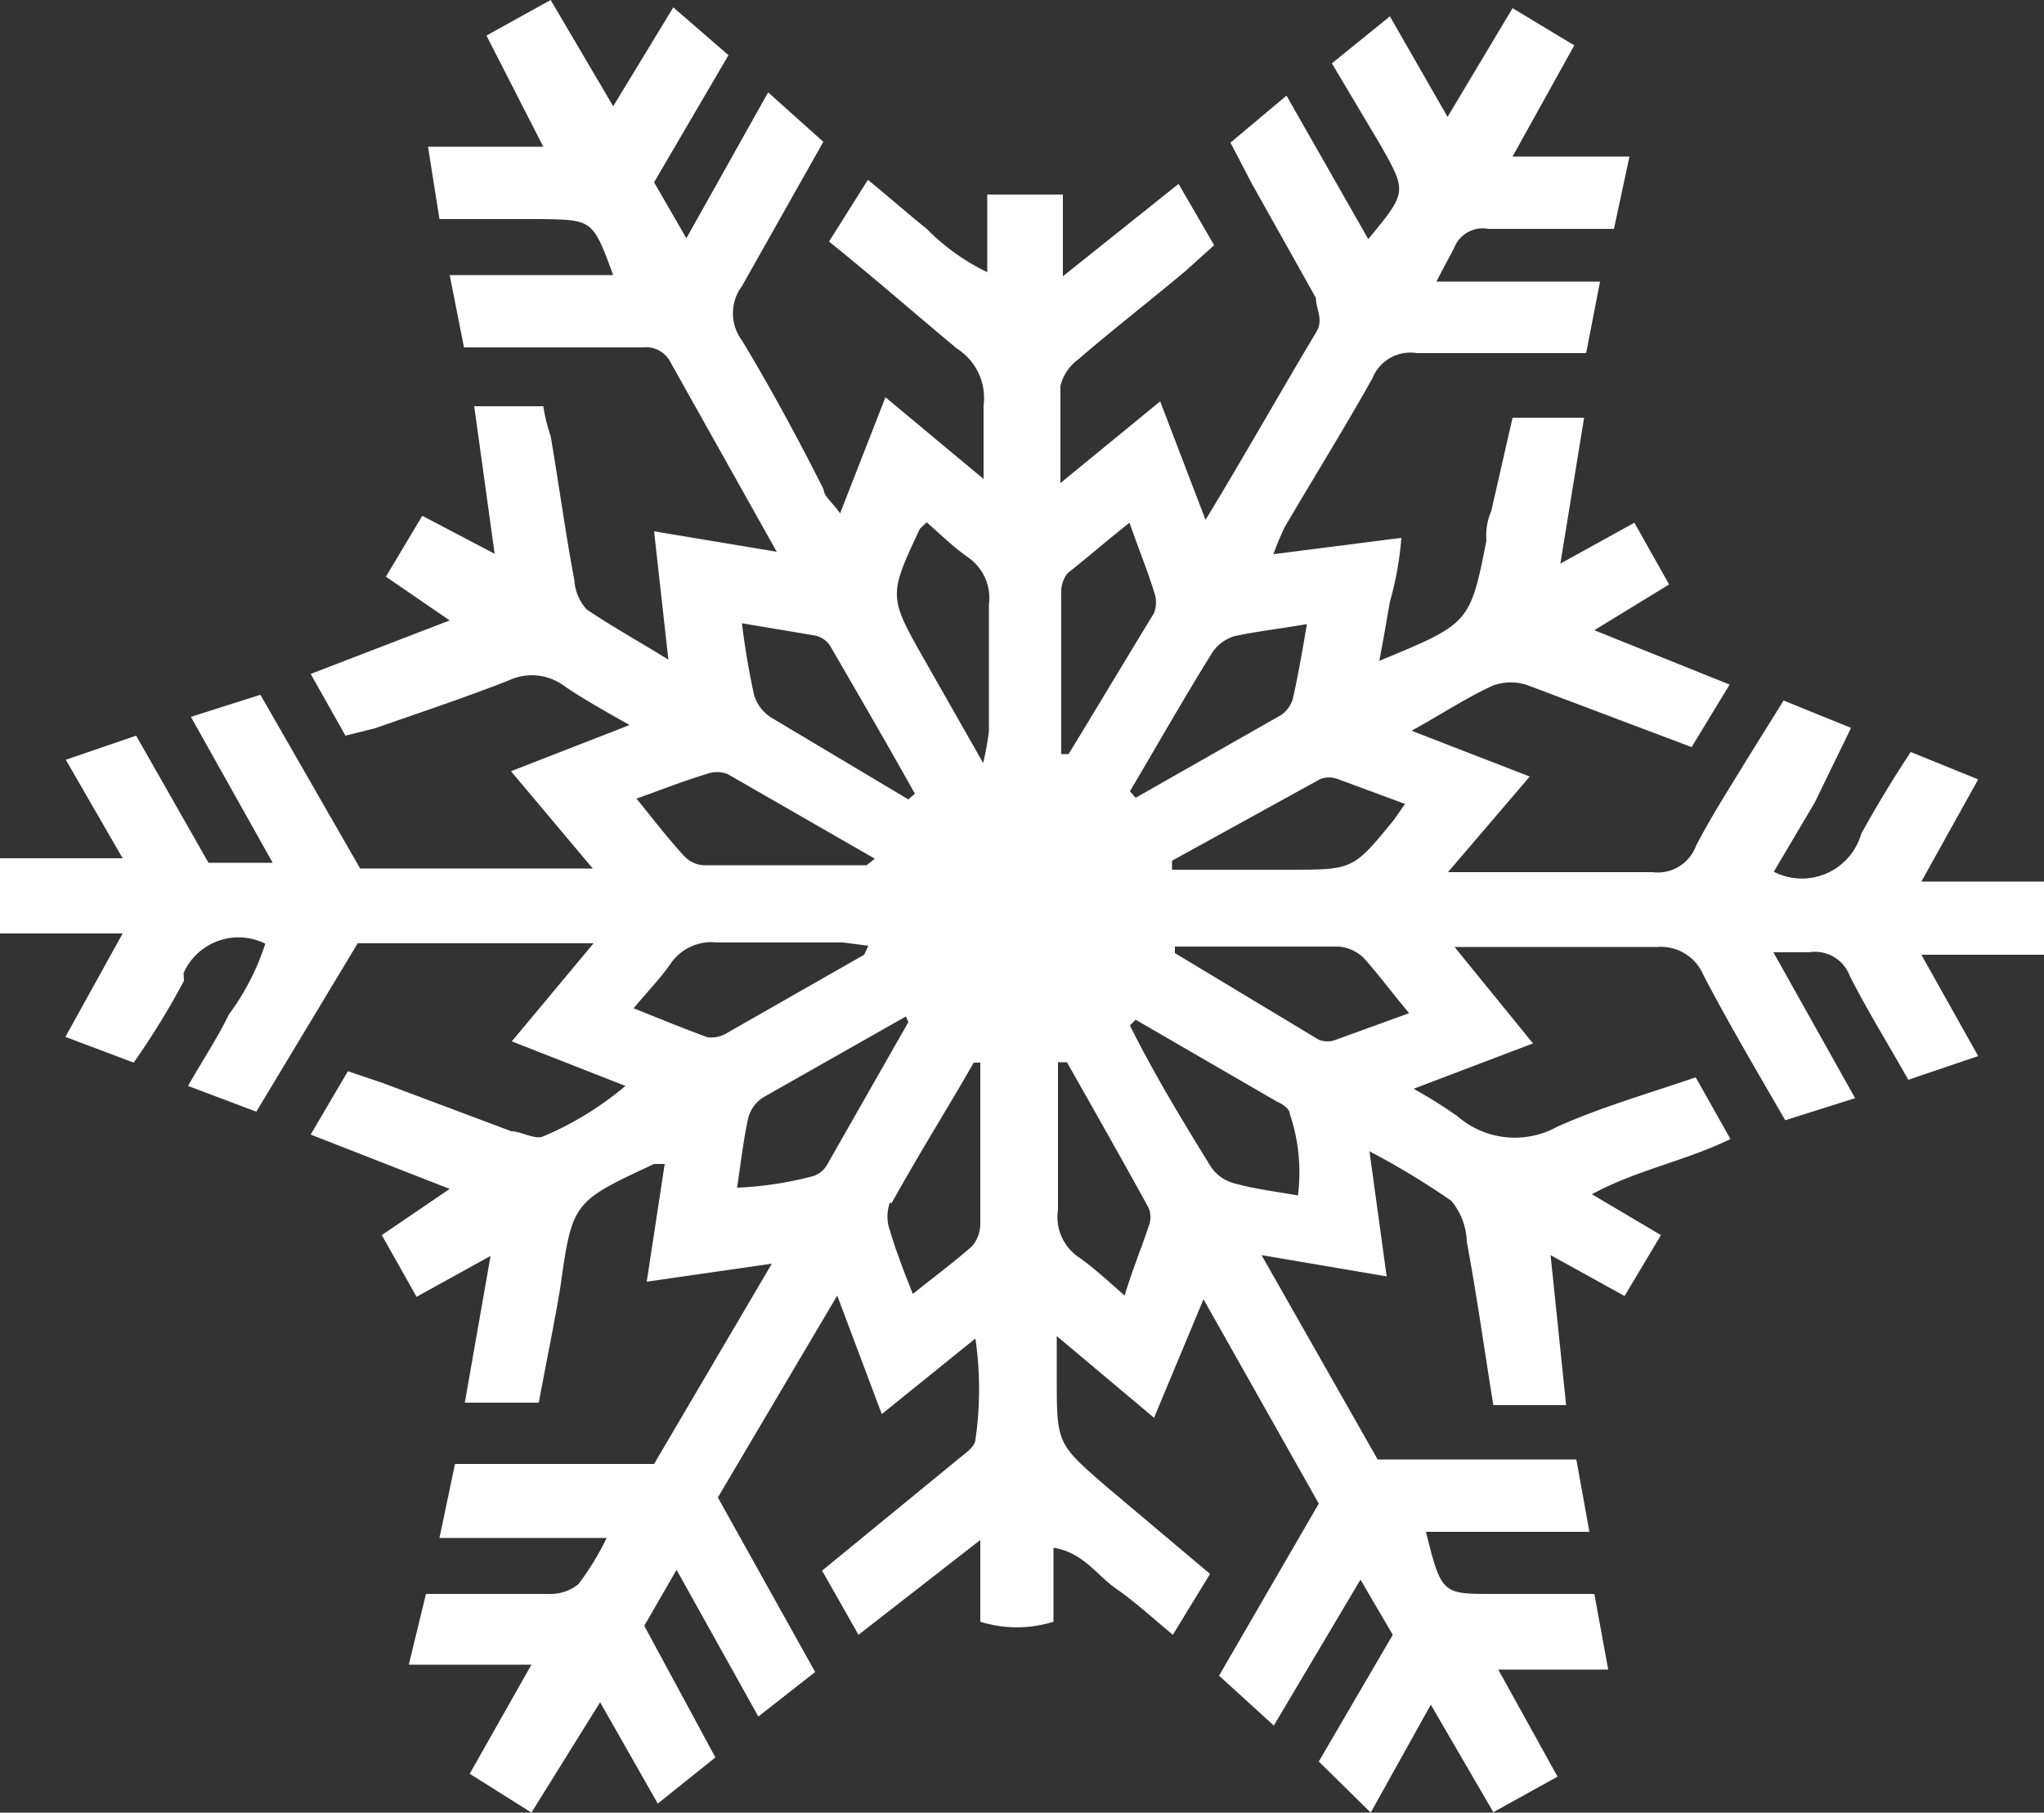 <svg xmlns="http://www.w3.org/2000/svg" viewBox="0 0 50 44.35"><rect x="0" y="0" width="50" height="44.35" fill="#333333" stroke="none"/><title>24473151_11_ic</title><g data-name="Layer 2"><g data-name="Layer 1"><g data-name="Layer 2"><path d="M21 40l-.89-1.57 3.27-2.68c.18-.16.46-.32.48-.52a8.59 8.59 0 0 0 0-2.48l-2.29 1.85-1.09-2.9-2.92 4.94 2.38 4.27L18.55 42l-2-3.59-.79 1.37L17.5 43l-1.41 1.13-1.41-2.48-1.68 2.7-1.51-.95L13 40.73h-3l.42-1.73h3a1.09 1.09 0 0 0 .73-.24 6.67 6.67 0 0 0 .69-1.13h-4.09l.38-1.81H16l2.88-4.9-3.06.44.44-2.88H16c-2 .93-2 .93-2.3 3.06-.16.95-.36 1.9-.52 2.78h-1.81l.63-3.59-1.81 1-.85-1.51L11 29.09l-3.4-1.33.91-1.55.83.28 3.17 1.19c.24 0 .58.22.79.12a7.86 7.86 0 0 0 2-1.23l-2.78-1.09 2-2.4H8.75L6.27 27.2l-1.67-.63c.38-.67.73-1.19 1-1.75a6 6 0 0 0 .89-1.73 1.47 1.47 0 0 0-2 .72l.01.19a19.13 19.13 0 0 1-1.23 2l-1.67-.63L3 22.84H0V21h3l-1.39-2.41L3.33 18l1.77 3.11h1.57l-2-3.57 1.7-.54 2.44 4.25h5.69l-2-2.38 2.9-1.13c-.67-.38-1.15-.65-1.59-.95a1.33 1.33 0 0 0-1.37-.14c-1.07.42-2.18.79-3.27 1.17l-.72.18-.85-1.51 3.4-1.31-1.56-1.07.89-1.49 1.77.93-.5-3.61h1.69a4.25 4.25 0 0 0 .18.73c.2 1.17.36 2.36.58 3.53a1.17 1.17 0 0 0 .3.71c.62.42 1.29.79 2 1.23L16 13l3 .5-2.6-4.64a.67.67 0 0 0-.67-.36h-4.38L11 6.73h4c-.5-1.35-.5-1.35-1.75-1.37h-2.5l-.28-1.77h2.82L11.9.87 13.47 0 15 2.6 16.47.18l1.35 1.17L16 4.46l.79 1.37 2-3.57 1.35 1.21L18.15 7a1.11 1.11 0 0 0 0 1.33c.73 1.21 1.39 2.44 2 3.65 0 .16.22.32.4.58l1.11-2.84 2.4 2v-1.8a1.43 1.43 0 0 0-.65-1.39c-1-.83-2-1.71-3.13-2.62l.95-1.51c.54.44 1 .85 1.43 1.19a5.32 5.32 0 0 0 1.49 1.07v-1.9H26v2l2.83-2.26.87 1.5-.7.63c-.87.73-1.75 1.41-2.62 2.16a1.15 1.15 0 0 0-.44.65v2.38l2.44-2 1.11 2.9c1-1.65 1.83-3.13 2.7-4.58.2-.32 0-.56 0-.85l-1.57-2.8-.52-1 1.37-1.15 2 3.51c.95-1.15.95-1.15.3-2.3l-1.19-2L34 .4l1.41 2.46L37 .2l1.51.91L37 3.83h2.86l-.38 1.77h-3.07a.75.75 0 0 0-.81.4c-.12.26-.28.52-.46.89h4l-.34 1.75h-4.14a1 1 0 0 0-1.09.62c-.69 1.23-1.43 2.42-2.14 3.63a6.92 6.92 0 0 0-.28.67l3.13-.4a7.91 7.91 0 0 1-.28 1.56c-.08.46-.16.93-.26 1.45 2.2-.91 2.22-.91 2.62-2.94a1.53 1.53 0 0 1 .12-.73l.52-2.28h1.75l-.58 3.57 1.81-1 .85 1.51L39 15.42l3.31 1.33-.93 1.53-4-1.51a1.27 1.27 0 0 0-.85 0c-.62.28-1.21.67-2 1.11L37.42 19l-2 2.34h5a1 1 0 0 0 1.07-.65c.38-.73.83-1.43 1.25-2.12l.89-1.43 1.65.67-.89 1.83-1 1.69a1.51 1.51 0 0 0 2.14-.93q.55-1 1.21-2l1.65.67-1.39 2.5h3v1.79h-3l1.39 2.48-1.71.58c-.5-.89-1-1.69-1.43-2.54a.91.91 0 0 0-1-.58h-.87l2 3.57-1.71.54c-.71-1.23-1.39-2.38-2-3.55a1.13 1.13 0 0 0-1.13-.69h-4.96l1.92 2.36-2.92 1.11a12.1 12.1 0 0 1 1.07.67 2.14 2.14 0 0 0 2.44.26c1.07-.48 2.22-.81 3.39-1.21l.85 1.51c-1.11.54-2.28.75-3.39 1.35l1.69 1-.89 1.49-1.81-1 .38 3.67h-1.78c-.22-1.35-.4-2.66-.65-4a1.63 1.63 0 0 0-.38-1 18.85 18.85 0 0 0-2-1.21l.42 3.06-3.06-.52 2.84 5h4.86l.32 1.77h-4c.38 1.52.4 1.52 1.63 1.52H39l.34 1.85h-2.69l1.45 2.62-1.57.87L35 41.71l-1.47 2.64-1.27-1.25 1.81-3.1-.79-1.35-2.12 3.57L29.82 41l2.44-4.21-2.82-5-1.21 2.9-2.38-2v1c0 1.63 0 1.63 1.21 2.68l2.54 2.14-.91 1.49c-.48-.4-.93-.81-1.39-1.13s-.81-.89-1.53-1v1.81a3 3 0 0 1-1.79 0v-2zm.77-10.58a1 1 0 0 0 0 .69c.14.48.34 1 .56 1.55.52-.42 1-.77 1.45-1.17a.85.85 0 0 0 .2-.56V26h-.16c-.63 1.1-1.34 2.23-2.01 3.44zm6.33.58a.6.6 0 0 0 0-.44c-.65-1.19-1.33-2.38-2-3.57h-.22v3.61a1.19 1.19 0 0 0 .52 1.17c.34.24.67.54 1.11.93.19-.63.41-1.16.59-1.7zm-7.48-6.94h-3.08a1.21 1.21 0 0 0-1.15.54c-.24.34-.54.65-.89 1.07.65.26 1.23.5 1.81.71a.75.75 0 0 0 .5-.12l3.33-1.9.1-.22zm12.1-4a.6.6 0 0 0-.42 0l-3.63 2v.22h2.86c1.57 0 1.57 0 2.56-1.21l.28-.4zm-1.39-1.56a.73.73 0 0 0 .3-.42c.12-.54.22-1.11.34-1.81-.69.12-1.25.18-1.79.3a1 1 0 0 0-.54.42c-.69 1.11-1.33 2.24-2 3.37l.14.16zm-3.1-2.5a.73.73 0 0 0 0-.52c-.16-.52-.36-1-.6-1.69-.56.44-1 .83-1.51 1.23a.73.73 0 0 0-.16.5v3.93h.18c.69-1.13 1.4-2.32 2.09-3.45zm1.39 13.55a1 1 0 0 0 .56.4c.5.14 1 .2 1.57.3a4.48 4.48 0 0 0-.2-2c0-.12-.18-.24-.32-.3l-3.45-2-.14.14c.58 1.17 1.29 2.34 2 3.49zM20.3 15.79a.6.6 0 0 0-.36-.24l-1.79-.3a18 18 0 0 0 .3 1.77 1 1 0 0 0 .42.54l3.35 2 .16-.14C21.67 18.15 21 17 20.3 15.79zm-1.63 11.06a.85.85 0 0 0-.36.48c-.12.52-.18 1.07-.28 1.73a8.72 8.72 0 0 0 1.85-.28.6.6 0 0 0 .34-.26l2-3.51-.06-.14zm13.59-1.41a.58.58 0 0 0 .42 0l1.79-.65c-.42-.5-.75-.95-1.11-1.35a1 1 0 0 0-.62-.28h-4v.16zm-9.76-12.5c-.77 1.65-.77 1.65.14 3.25l1.41 2.48a7.42 7.42 0 0 0 .14-.77v-3.1a1.21 1.21 0 0 0-.52-1.17c-.34-.24-.65-.54-1-.85zm-4.7 6a.73.73 0 0 0-.52 0c-.54.16-1.09.38-1.71.6.42.52.79 1 1.17 1.41a.71.71 0 0 0 .46.22h4l.2-.16z" fill="#fff" data-name="Layer 1-2"/></g></g></g></svg>